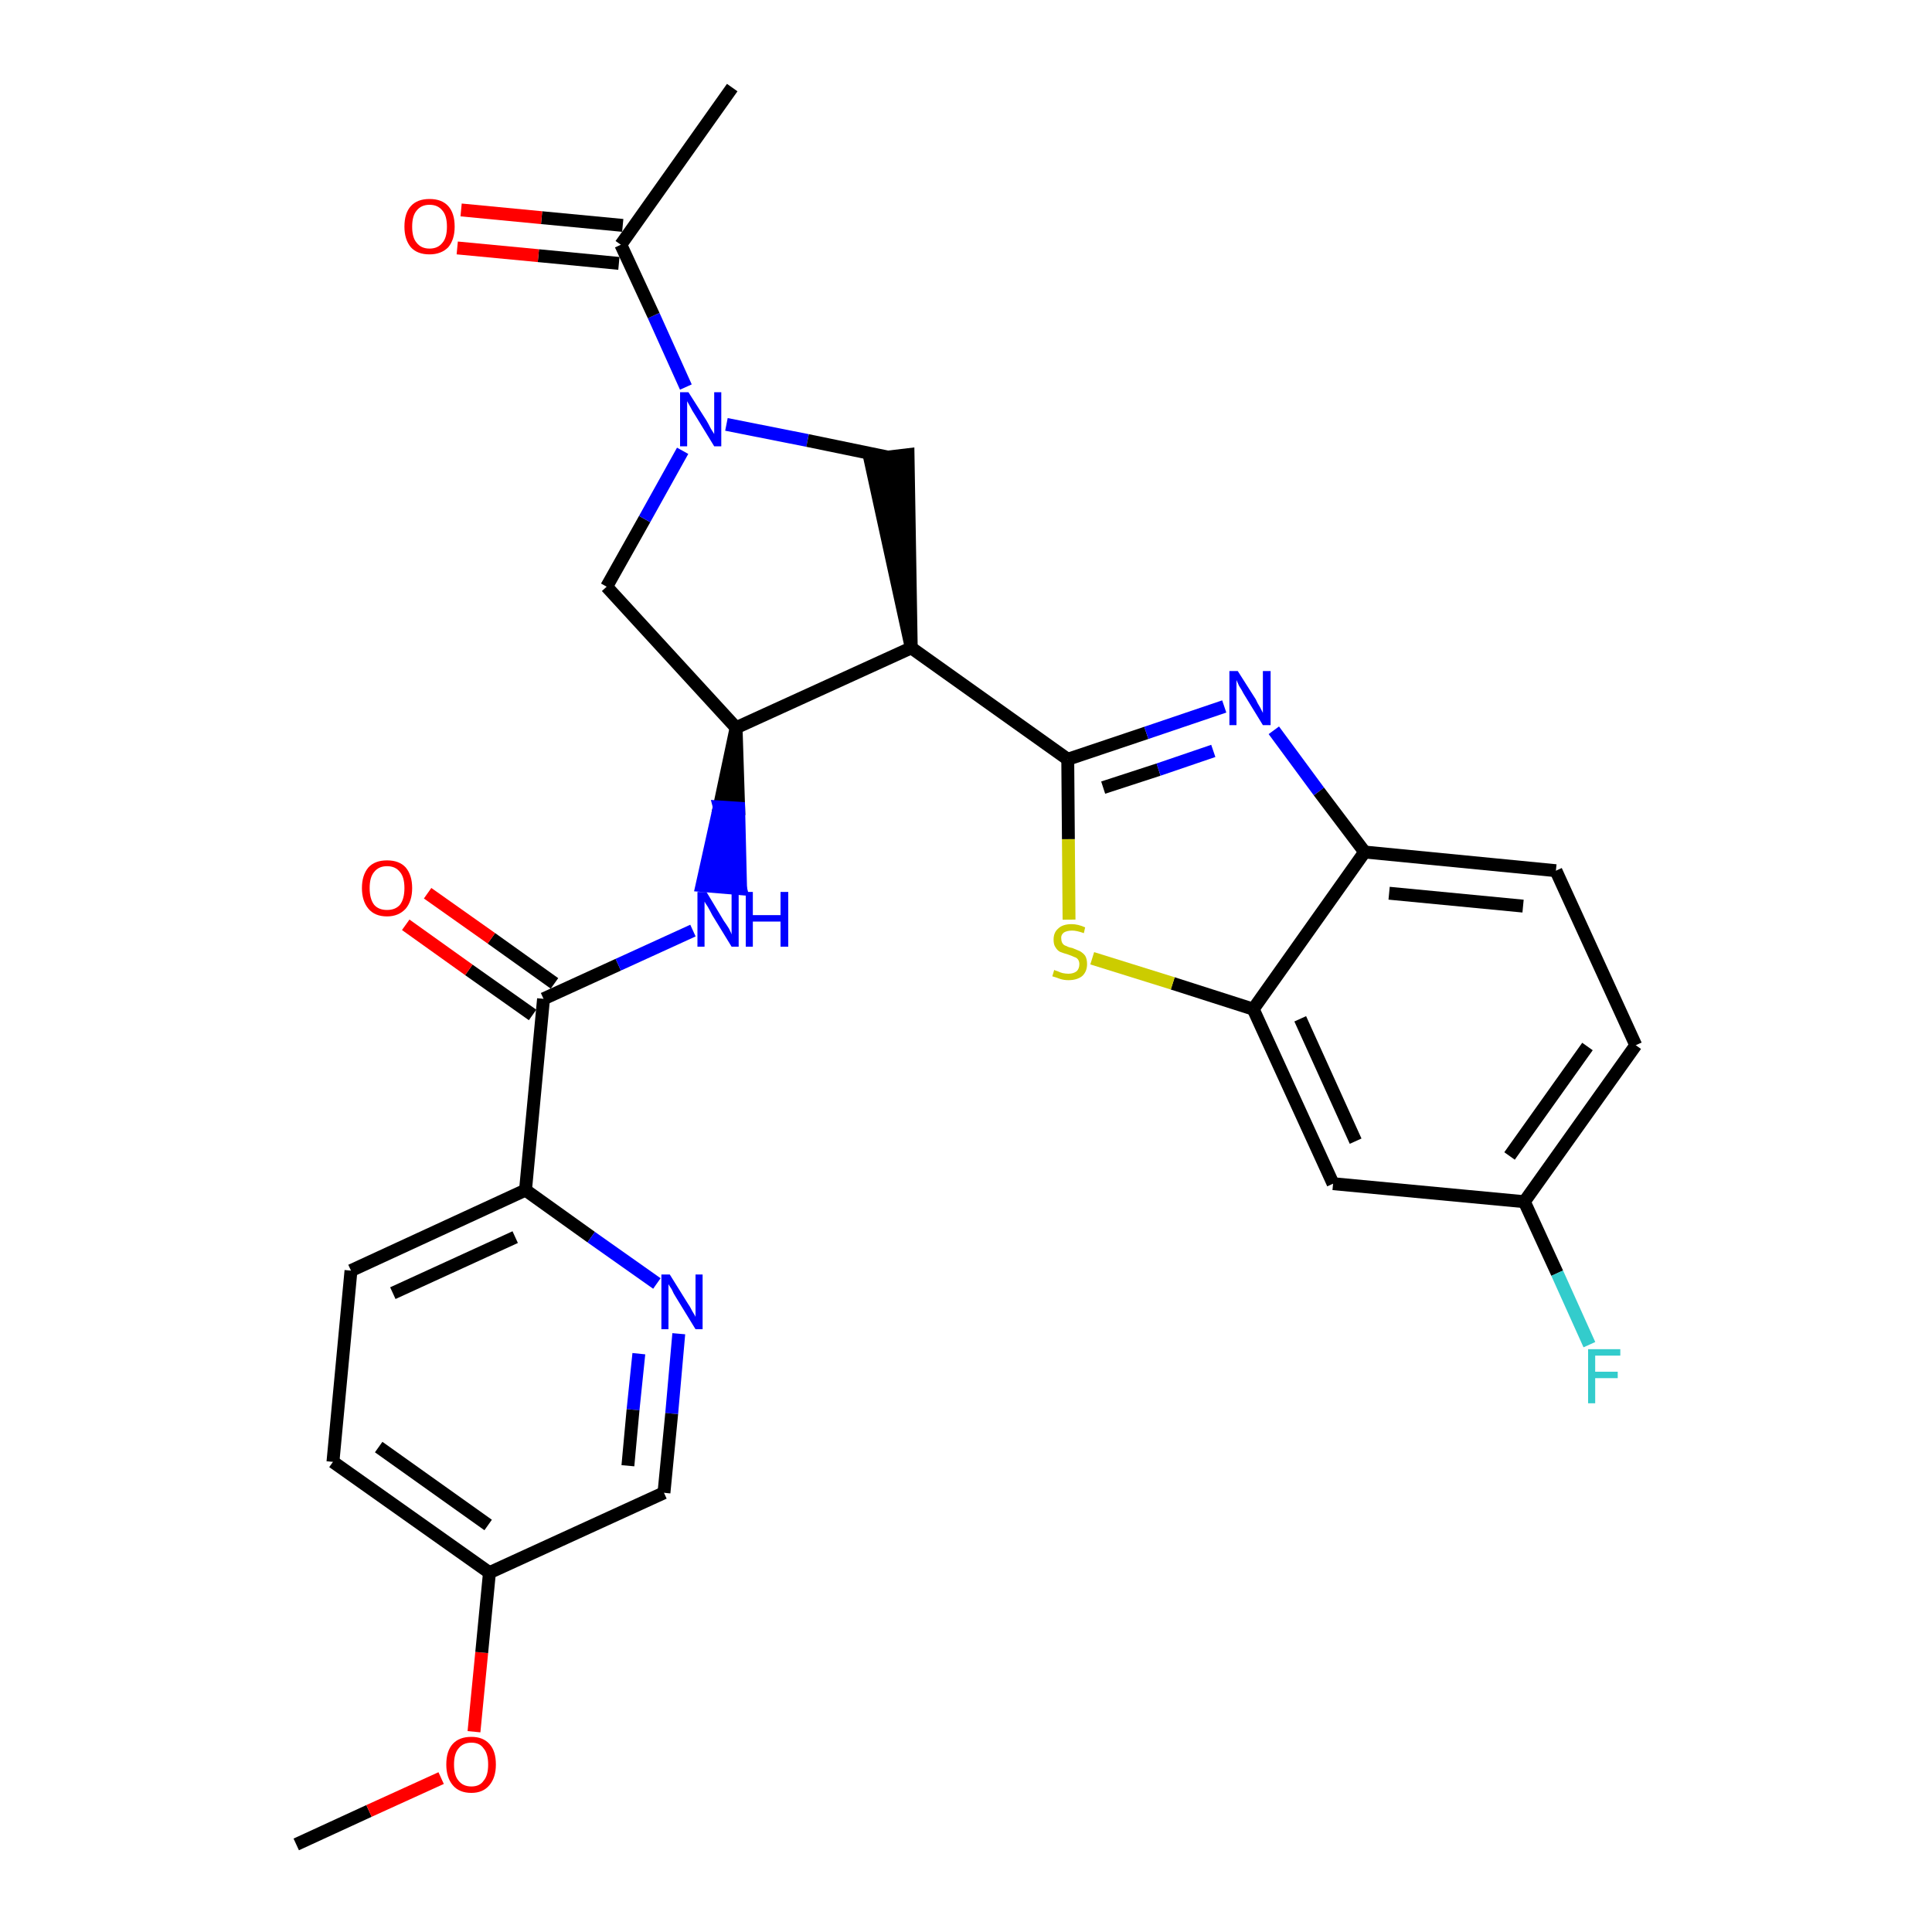 <?xml version='1.0' encoding='iso-8859-1'?>
<svg version='1.1' baseProfile='full'
              xmlns='http://www.w3.org/2000/svg'
                      xmlns:rdkit='http://www.rdkit.org/xml'
                      xmlns:xlink='http://www.w3.org/1999/xlink'
                  xml:space='preserve'
width='300px' height='300px' viewBox='0 0 300 300'>
<!-- END OF HEADER -->
<path class='bond-0 atom-0 atom-1' d='M 46.0,286.4 L 57.3,281.2' style='fill:none;fill-rule:evenodd;stroke:#000000;stroke-width:2.0px;stroke-linecap:butt;stroke-linejoin:miter;stroke-opacity:1' />
<path class='bond-0 atom-0 atom-1' d='M 57.3,281.2 L 68.5,276.1' style='fill:none;fill-rule:evenodd;stroke:#FF0000;stroke-width:2.0px;stroke-linecap:butt;stroke-linejoin:miter;stroke-opacity:1' />
<path class='bond-1 atom-1 atom-2' d='M 73.6,268.9 L 74.8,256.6' style='fill:none;fill-rule:evenodd;stroke:#FF0000;stroke-width:2.0px;stroke-linecap:butt;stroke-linejoin:miter;stroke-opacity:1' />
<path class='bond-1 atom-1 atom-2' d='M 74.8,256.6 L 76.0,244.2' style='fill:none;fill-rule:evenodd;stroke:#000000;stroke-width:2.0px;stroke-linecap:butt;stroke-linejoin:miter;stroke-opacity:1' />
<path class='bond-2 atom-2 atom-3' d='M 76.0,244.2 L 51.7,227.0' style='fill:none;fill-rule:evenodd;stroke:#000000;stroke-width:2.0px;stroke-linecap:butt;stroke-linejoin:miter;stroke-opacity:1' />
<path class='bond-2 atom-2 atom-3' d='M 75.8,236.8 L 58.8,224.7' style='fill:none;fill-rule:evenodd;stroke:#000000;stroke-width:2.0px;stroke-linecap:butt;stroke-linejoin:miter;stroke-opacity:1' />
<path class='bond-28 atom-28 atom-2' d='M 103.1,231.8 L 76.0,244.2' style='fill:none;fill-rule:evenodd;stroke:#000000;stroke-width:2.0px;stroke-linecap:butt;stroke-linejoin:miter;stroke-opacity:1' />
<path class='bond-3 atom-3 atom-4' d='M 51.7,227.0 L 54.5,197.3' style='fill:none;fill-rule:evenodd;stroke:#000000;stroke-width:2.0px;stroke-linecap:butt;stroke-linejoin:miter;stroke-opacity:1' />
<path class='bond-4 atom-4 atom-5' d='M 54.5,197.3 L 81.6,184.8' style='fill:none;fill-rule:evenodd;stroke:#000000;stroke-width:2.0px;stroke-linecap:butt;stroke-linejoin:miter;stroke-opacity:1' />
<path class='bond-4 atom-4 atom-5' d='M 61.0,200.8 L 80.0,192.1' style='fill:none;fill-rule:evenodd;stroke:#000000;stroke-width:2.0px;stroke-linecap:butt;stroke-linejoin:miter;stroke-opacity:1' />
<path class='bond-5 atom-5 atom-6' d='M 81.6,184.8 L 84.4,155.1' style='fill:none;fill-rule:evenodd;stroke:#000000;stroke-width:2.0px;stroke-linecap:butt;stroke-linejoin:miter;stroke-opacity:1' />
<path class='bond-26 atom-5 atom-27' d='M 81.6,184.8 L 91.8,192.1' style='fill:none;fill-rule:evenodd;stroke:#000000;stroke-width:2.0px;stroke-linecap:butt;stroke-linejoin:miter;stroke-opacity:1' />
<path class='bond-26 atom-5 atom-27' d='M 91.8,192.1 L 102.0,199.3' style='fill:none;fill-rule:evenodd;stroke:#0000FF;stroke-width:2.0px;stroke-linecap:butt;stroke-linejoin:miter;stroke-opacity:1' />
<path class='bond-6 atom-6 atom-7' d='M 86.1,152.7 L 76.3,145.7' style='fill:none;fill-rule:evenodd;stroke:#000000;stroke-width:2.0px;stroke-linecap:butt;stroke-linejoin:miter;stroke-opacity:1' />
<path class='bond-6 atom-6 atom-7' d='M 76.3,145.7 L 66.4,138.7' style='fill:none;fill-rule:evenodd;stroke:#FF0000;stroke-width:2.0px;stroke-linecap:butt;stroke-linejoin:miter;stroke-opacity:1' />
<path class='bond-6 atom-6 atom-7' d='M 82.7,157.6 L 72.8,150.6' style='fill:none;fill-rule:evenodd;stroke:#000000;stroke-width:2.0px;stroke-linecap:butt;stroke-linejoin:miter;stroke-opacity:1' />
<path class='bond-6 atom-6 atom-7' d='M 72.8,150.6 L 63.0,143.6' style='fill:none;fill-rule:evenodd;stroke:#FF0000;stroke-width:2.0px;stroke-linecap:butt;stroke-linejoin:miter;stroke-opacity:1' />
<path class='bond-7 atom-6 atom-8' d='M 84.4,155.1 L 96.0,149.8' style='fill:none;fill-rule:evenodd;stroke:#000000;stroke-width:2.0px;stroke-linecap:butt;stroke-linejoin:miter;stroke-opacity:1' />
<path class='bond-7 atom-6 atom-8' d='M 96.0,149.8 L 107.6,144.5' style='fill:none;fill-rule:evenodd;stroke:#0000FF;stroke-width:2.0px;stroke-linecap:butt;stroke-linejoin:miter;stroke-opacity:1' />
<path class='bond-8 atom-9 atom-8' d='M 114.3,113.0 L 111.7,125.3 L 114.7,125.5 Z' style='fill:#000000;fill-rule:evenodd;fill-opacity:1;stroke:#000000;stroke-width:2.0px;stroke-linecap:butt;stroke-linejoin:miter;stroke-opacity:1;' />
<path class='bond-8 atom-9 atom-8' d='M 111.7,125.3 L 115.0,138.0 L 109.0,137.5 Z' style='fill:#0000FF;fill-rule:evenodd;fill-opacity:1;stroke:#0000FF;stroke-width:2.0px;stroke-linecap:butt;stroke-linejoin:miter;stroke-opacity:1;' />
<path class='bond-8 atom-9 atom-8' d='M 111.7,125.3 L 114.7,125.5 L 115.0,138.0 Z' style='fill:#0000FF;fill-rule:evenodd;fill-opacity:1;stroke:#0000FF;stroke-width:2.0px;stroke-linecap:butt;stroke-linejoin:miter;stroke-opacity:1;' />
<path class='bond-9 atom-9 atom-10' d='M 114.3,113.0 L 94.2,91.1' style='fill:none;fill-rule:evenodd;stroke:#000000;stroke-width:2.0px;stroke-linecap:butt;stroke-linejoin:miter;stroke-opacity:1' />
<path class='bond-29 atom-16 atom-9' d='M 141.5,100.6 L 114.3,113.0' style='fill:none;fill-rule:evenodd;stroke:#000000;stroke-width:2.0px;stroke-linecap:butt;stroke-linejoin:miter;stroke-opacity:1' />
<path class='bond-10 atom-10 atom-11' d='M 94.2,91.1 L 100.1,80.6' style='fill:none;fill-rule:evenodd;stroke:#000000;stroke-width:2.0px;stroke-linecap:butt;stroke-linejoin:miter;stroke-opacity:1' />
<path class='bond-10 atom-10 atom-11' d='M 100.1,80.6 L 106.0,70.0' style='fill:none;fill-rule:evenodd;stroke:#0000FF;stroke-width:2.0px;stroke-linecap:butt;stroke-linejoin:miter;stroke-opacity:1' />
<path class='bond-11 atom-11 atom-12' d='M 106.5,60.1 L 101.5,49.0' style='fill:none;fill-rule:evenodd;stroke:#0000FF;stroke-width:2.0px;stroke-linecap:butt;stroke-linejoin:miter;stroke-opacity:1' />
<path class='bond-11 atom-11 atom-12' d='M 101.5,49.0 L 96.4,38.0' style='fill:none;fill-rule:evenodd;stroke:#000000;stroke-width:2.0px;stroke-linecap:butt;stroke-linejoin:miter;stroke-opacity:1' />
<path class='bond-14 atom-11 atom-15' d='M 112.8,65.9 L 125.4,68.4' style='fill:none;fill-rule:evenodd;stroke:#0000FF;stroke-width:2.0px;stroke-linecap:butt;stroke-linejoin:miter;stroke-opacity:1' />
<path class='bond-14 atom-11 atom-15' d='M 125.4,68.4 L 138.0,71.0' style='fill:none;fill-rule:evenodd;stroke:#000000;stroke-width:2.0px;stroke-linecap:butt;stroke-linejoin:miter;stroke-opacity:1' />
<path class='bond-12 atom-12 atom-13' d='M 96.4,38.0 L 113.7,13.6' style='fill:none;fill-rule:evenodd;stroke:#000000;stroke-width:2.0px;stroke-linecap:butt;stroke-linejoin:miter;stroke-opacity:1' />
<path class='bond-13 atom-12 atom-14' d='M 96.7,35.0 L 84.1,33.8' style='fill:none;fill-rule:evenodd;stroke:#000000;stroke-width:2.0px;stroke-linecap:butt;stroke-linejoin:miter;stroke-opacity:1' />
<path class='bond-13 atom-12 atom-14' d='M 84.1,33.8 L 71.6,32.6' style='fill:none;fill-rule:evenodd;stroke:#FF0000;stroke-width:2.0px;stroke-linecap:butt;stroke-linejoin:miter;stroke-opacity:1' />
<path class='bond-13 atom-12 atom-14' d='M 96.1,40.9 L 83.6,39.7' style='fill:none;fill-rule:evenodd;stroke:#000000;stroke-width:2.0px;stroke-linecap:butt;stroke-linejoin:miter;stroke-opacity:1' />
<path class='bond-13 atom-12 atom-14' d='M 83.6,39.7 L 71.0,38.5' style='fill:none;fill-rule:evenodd;stroke:#FF0000;stroke-width:2.0px;stroke-linecap:butt;stroke-linejoin:miter;stroke-opacity:1' />
<path class='bond-15 atom-16 atom-15' d='M 141.5,100.6 L 141.0,70.6 L 135.1,71.3 Z' style='fill:#000000;fill-rule:evenodd;fill-opacity:1;stroke:#000000;stroke-width:2.0px;stroke-linecap:butt;stroke-linejoin:miter;stroke-opacity:1;' />
<path class='bond-16 atom-16 atom-17' d='M 141.5,100.6 L 165.8,117.9' style='fill:none;fill-rule:evenodd;stroke:#000000;stroke-width:2.0px;stroke-linecap:butt;stroke-linejoin:miter;stroke-opacity:1' />
<path class='bond-17 atom-17 atom-18' d='M 165.8,117.9 L 178.0,113.8' style='fill:none;fill-rule:evenodd;stroke:#000000;stroke-width:2.0px;stroke-linecap:butt;stroke-linejoin:miter;stroke-opacity:1' />
<path class='bond-17 atom-17 atom-18' d='M 178.0,113.8 L 190.1,109.7' style='fill:none;fill-rule:evenodd;stroke:#0000FF;stroke-width:2.0px;stroke-linecap:butt;stroke-linejoin:miter;stroke-opacity:1' />
<path class='bond-17 atom-17 atom-18' d='M 171.3,122.3 L 179.9,119.5' style='fill:none;fill-rule:evenodd;stroke:#000000;stroke-width:2.0px;stroke-linecap:butt;stroke-linejoin:miter;stroke-opacity:1' />
<path class='bond-17 atom-17 atom-18' d='M 179.9,119.5 L 188.4,116.6' style='fill:none;fill-rule:evenodd;stroke:#0000FF;stroke-width:2.0px;stroke-linecap:butt;stroke-linejoin:miter;stroke-opacity:1' />
<path class='bond-30 atom-26 atom-17' d='M 166.0,142.8 L 165.9,130.3' style='fill:none;fill-rule:evenodd;stroke:#CCCC00;stroke-width:2.0px;stroke-linecap:butt;stroke-linejoin:miter;stroke-opacity:1' />
<path class='bond-30 atom-26 atom-17' d='M 165.9,130.3 L 165.8,117.9' style='fill:none;fill-rule:evenodd;stroke:#000000;stroke-width:2.0px;stroke-linecap:butt;stroke-linejoin:miter;stroke-opacity:1' />
<path class='bond-18 atom-18 atom-19' d='M 197.8,113.4 L 204.8,122.9' style='fill:none;fill-rule:evenodd;stroke:#0000FF;stroke-width:2.0px;stroke-linecap:butt;stroke-linejoin:miter;stroke-opacity:1' />
<path class='bond-18 atom-18 atom-19' d='M 204.8,122.9 L 211.9,132.3' style='fill:none;fill-rule:evenodd;stroke:#000000;stroke-width:2.0px;stroke-linecap:butt;stroke-linejoin:miter;stroke-opacity:1' />
<path class='bond-19 atom-19 atom-20' d='M 211.9,132.3 L 241.6,135.2' style='fill:none;fill-rule:evenodd;stroke:#000000;stroke-width:2.0px;stroke-linecap:butt;stroke-linejoin:miter;stroke-opacity:1' />
<path class='bond-19 atom-19 atom-20' d='M 215.7,138.7 L 236.5,140.7' style='fill:none;fill-rule:evenodd;stroke:#000000;stroke-width:2.0px;stroke-linecap:butt;stroke-linejoin:miter;stroke-opacity:1' />
<path class='bond-31 atom-25 atom-19' d='M 194.6,156.7 L 211.9,132.3' style='fill:none;fill-rule:evenodd;stroke:#000000;stroke-width:2.0px;stroke-linecap:butt;stroke-linejoin:miter;stroke-opacity:1' />
<path class='bond-20 atom-20 atom-21' d='M 241.6,135.2 L 254.0,162.3' style='fill:none;fill-rule:evenodd;stroke:#000000;stroke-width:2.0px;stroke-linecap:butt;stroke-linejoin:miter;stroke-opacity:1' />
<path class='bond-21 atom-21 atom-22' d='M 254.0,162.3 L 236.7,186.6' style='fill:none;fill-rule:evenodd;stroke:#000000;stroke-width:2.0px;stroke-linecap:butt;stroke-linejoin:miter;stroke-opacity:1' />
<path class='bond-21 atom-21 atom-22' d='M 246.5,162.5 L 234.4,179.5' style='fill:none;fill-rule:evenodd;stroke:#000000;stroke-width:2.0px;stroke-linecap:butt;stroke-linejoin:miter;stroke-opacity:1' />
<path class='bond-22 atom-22 atom-23' d='M 236.7,186.6 L 241.8,197.7' style='fill:none;fill-rule:evenodd;stroke:#000000;stroke-width:2.0px;stroke-linecap:butt;stroke-linejoin:miter;stroke-opacity:1' />
<path class='bond-22 atom-22 atom-23' d='M 241.8,197.7 L 246.8,208.8' style='fill:none;fill-rule:evenodd;stroke:#33CCCC;stroke-width:2.0px;stroke-linecap:butt;stroke-linejoin:miter;stroke-opacity:1' />
<path class='bond-23 atom-22 atom-24' d='M 236.7,186.6 L 207.0,183.8' style='fill:none;fill-rule:evenodd;stroke:#000000;stroke-width:2.0px;stroke-linecap:butt;stroke-linejoin:miter;stroke-opacity:1' />
<path class='bond-24 atom-24 atom-25' d='M 207.0,183.8 L 194.6,156.7' style='fill:none;fill-rule:evenodd;stroke:#000000;stroke-width:2.0px;stroke-linecap:butt;stroke-linejoin:miter;stroke-opacity:1' />
<path class='bond-24 atom-24 atom-25' d='M 210.5,177.2 L 201.9,158.2' style='fill:none;fill-rule:evenodd;stroke:#000000;stroke-width:2.0px;stroke-linecap:butt;stroke-linejoin:miter;stroke-opacity:1' />
<path class='bond-25 atom-25 atom-26' d='M 194.6,156.7 L 182.1,152.7' style='fill:none;fill-rule:evenodd;stroke:#000000;stroke-width:2.0px;stroke-linecap:butt;stroke-linejoin:miter;stroke-opacity:1' />
<path class='bond-25 atom-25 atom-26' d='M 182.1,152.7 L 169.6,148.8' style='fill:none;fill-rule:evenodd;stroke:#CCCC00;stroke-width:2.0px;stroke-linecap:butt;stroke-linejoin:miter;stroke-opacity:1' />
<path class='bond-27 atom-27 atom-28' d='M 105.4,207.1 L 104.3,219.5' style='fill:none;fill-rule:evenodd;stroke:#0000FF;stroke-width:2.0px;stroke-linecap:butt;stroke-linejoin:miter;stroke-opacity:1' />
<path class='bond-27 atom-27 atom-28' d='M 104.3,219.5 L 103.1,231.8' style='fill:none;fill-rule:evenodd;stroke:#000000;stroke-width:2.0px;stroke-linecap:butt;stroke-linejoin:miter;stroke-opacity:1' />
<path class='bond-27 atom-27 atom-28' d='M 99.2,210.2 L 98.3,218.9' style='fill:none;fill-rule:evenodd;stroke:#0000FF;stroke-width:2.0px;stroke-linecap:butt;stroke-linejoin:miter;stroke-opacity:1' />
<path class='bond-27 atom-27 atom-28' d='M 98.3,218.9 L 97.5,227.6' style='fill:none;fill-rule:evenodd;stroke:#000000;stroke-width:2.0px;stroke-linecap:butt;stroke-linejoin:miter;stroke-opacity:1' />
<path  class='atom-1' d='M 69.3 274.0
Q 69.3 271.9, 70.3 270.8
Q 71.3 269.7, 73.2 269.7
Q 75.0 269.7, 76.0 270.8
Q 77.0 271.9, 77.0 274.0
Q 77.0 276.0, 76.0 277.2
Q 75.0 278.4, 73.2 278.4
Q 71.3 278.4, 70.3 277.2
Q 69.3 276.0, 69.3 274.0
M 73.2 277.4
Q 74.5 277.4, 75.1 276.5
Q 75.8 275.7, 75.8 274.0
Q 75.8 272.3, 75.1 271.5
Q 74.5 270.6, 73.2 270.6
Q 71.9 270.6, 71.2 271.5
Q 70.5 272.3, 70.5 274.0
Q 70.5 275.7, 71.2 276.5
Q 71.9 277.4, 73.2 277.4
' fill='#FF0000'/>
<path  class='atom-7' d='M 56.2 137.9
Q 56.2 135.9, 57.2 134.7
Q 58.2 133.6, 60.1 133.6
Q 62.0 133.6, 63.0 134.7
Q 64.0 135.9, 64.0 137.9
Q 64.0 139.9, 63.0 141.1
Q 61.9 142.3, 60.1 142.3
Q 58.2 142.3, 57.2 141.1
Q 56.2 139.9, 56.2 137.9
M 60.1 141.3
Q 61.4 141.3, 62.1 140.5
Q 62.8 139.6, 62.8 137.9
Q 62.8 136.2, 62.1 135.4
Q 61.4 134.5, 60.1 134.5
Q 58.8 134.5, 58.1 135.4
Q 57.4 136.2, 57.4 137.9
Q 57.4 139.6, 58.1 140.5
Q 58.8 141.3, 60.1 141.3
' fill='#FF0000'/>
<path  class='atom-8' d='M 109.7 138.5
L 112.4 143.0
Q 112.7 143.4, 113.2 144.2
Q 113.6 145.0, 113.6 145.1
L 113.6 138.5
L 114.7 138.5
L 114.7 147.0
L 113.6 147.0
L 110.6 142.1
Q 110.3 141.5, 109.9 140.8
Q 109.5 140.2, 109.4 140.0
L 109.4 147.0
L 108.3 147.0
L 108.3 138.5
L 109.7 138.5
' fill='#0000FF'/>
<path  class='atom-8' d='M 115.8 138.5
L 116.9 138.5
L 116.9 142.1
L 121.2 142.1
L 121.2 138.5
L 122.4 138.5
L 122.4 147.0
L 121.2 147.0
L 121.2 143.1
L 116.9 143.1
L 116.9 147.0
L 115.8 147.0
L 115.8 138.5
' fill='#0000FF'/>
<path  class='atom-11' d='M 106.9 60.9
L 109.7 65.3
Q 110.0 65.8, 110.4 66.6
Q 110.9 67.4, 110.9 67.4
L 110.9 60.9
L 112.0 60.9
L 112.0 69.3
L 110.9 69.3
L 107.9 64.4
Q 107.5 63.8, 107.2 63.2
Q 106.8 62.5, 106.7 62.3
L 106.7 69.3
L 105.6 69.3
L 105.6 60.9
L 106.9 60.9
' fill='#0000FF'/>
<path  class='atom-14' d='M 62.8 35.2
Q 62.8 33.1, 63.8 32.0
Q 64.8 30.9, 66.7 30.9
Q 68.6 30.9, 69.6 32.0
Q 70.6 33.1, 70.6 35.2
Q 70.6 37.2, 69.6 38.4
Q 68.5 39.5, 66.7 39.5
Q 64.8 39.5, 63.8 38.4
Q 62.8 37.2, 62.8 35.2
M 66.7 38.6
Q 68.0 38.6, 68.7 37.7
Q 69.4 36.9, 69.4 35.2
Q 69.4 33.5, 68.7 32.7
Q 68.0 31.8, 66.7 31.8
Q 65.4 31.8, 64.7 32.7
Q 64.0 33.5, 64.0 35.2
Q 64.0 36.9, 64.7 37.7
Q 65.4 38.6, 66.7 38.6
' fill='#FF0000'/>
<path  class='atom-18' d='M 192.2 104.2
L 195.0 108.6
Q 195.2 109.1, 195.7 109.9
Q 196.1 110.7, 196.1 110.7
L 196.1 104.2
L 197.3 104.2
L 197.3 112.6
L 196.1 112.6
L 193.1 107.7
Q 192.8 107.1, 192.4 106.5
Q 192.1 105.8, 192.0 105.6
L 192.0 112.6
L 190.9 112.6
L 190.9 104.2
L 192.2 104.2
' fill='#0000FF'/>
<path  class='atom-23' d='M 246.6 209.5
L 251.6 209.5
L 251.6 210.5
L 247.7 210.5
L 247.7 213.0
L 251.2 213.0
L 251.2 214.0
L 247.7 214.0
L 247.7 217.9
L 246.6 217.9
L 246.6 209.5
' fill='#33CCCC'/>
<path  class='atom-26' d='M 163.7 150.6
Q 163.8 150.7, 164.2 150.8
Q 164.6 151.0, 165.0 151.1
Q 165.5 151.2, 165.9 151.2
Q 166.7 151.2, 167.2 150.8
Q 167.6 150.4, 167.6 149.7
Q 167.6 149.3, 167.4 149.0
Q 167.2 148.7, 166.8 148.6
Q 166.4 148.4, 165.8 148.2
Q 165.1 148.0, 164.6 147.8
Q 164.2 147.6, 163.9 147.1
Q 163.6 146.7, 163.6 145.9
Q 163.6 144.8, 164.3 144.2
Q 165.0 143.5, 166.4 143.5
Q 167.4 143.5, 168.5 144.0
L 168.3 144.9
Q 167.2 144.5, 166.5 144.5
Q 165.7 144.5, 165.2 144.8
Q 164.7 145.2, 164.8 145.8
Q 164.8 146.2, 165.0 146.5
Q 165.2 146.8, 165.6 146.9
Q 165.9 147.1, 166.5 147.2
Q 167.2 147.5, 167.7 147.7
Q 168.2 148.0, 168.5 148.4
Q 168.8 148.9, 168.8 149.7
Q 168.8 150.9, 168.0 151.6
Q 167.2 152.2, 165.9 152.2
Q 165.2 152.2, 164.6 152.0
Q 164.1 151.8, 163.4 151.6
L 163.7 150.6
' fill='#CCCC00'/>
<path  class='atom-27' d='M 104.0 197.9
L 106.8 202.4
Q 107.1 202.8, 107.5 203.6
Q 108.0 204.4, 108.0 204.5
L 108.0 197.9
L 109.1 197.9
L 109.1 206.4
L 108.0 206.4
L 105.0 201.5
Q 104.6 200.9, 104.3 200.2
Q 103.9 199.6, 103.8 199.4
L 103.8 206.4
L 102.7 206.4
L 102.7 197.9
L 104.0 197.9
' fill='#0000FF'/>
</svg>
